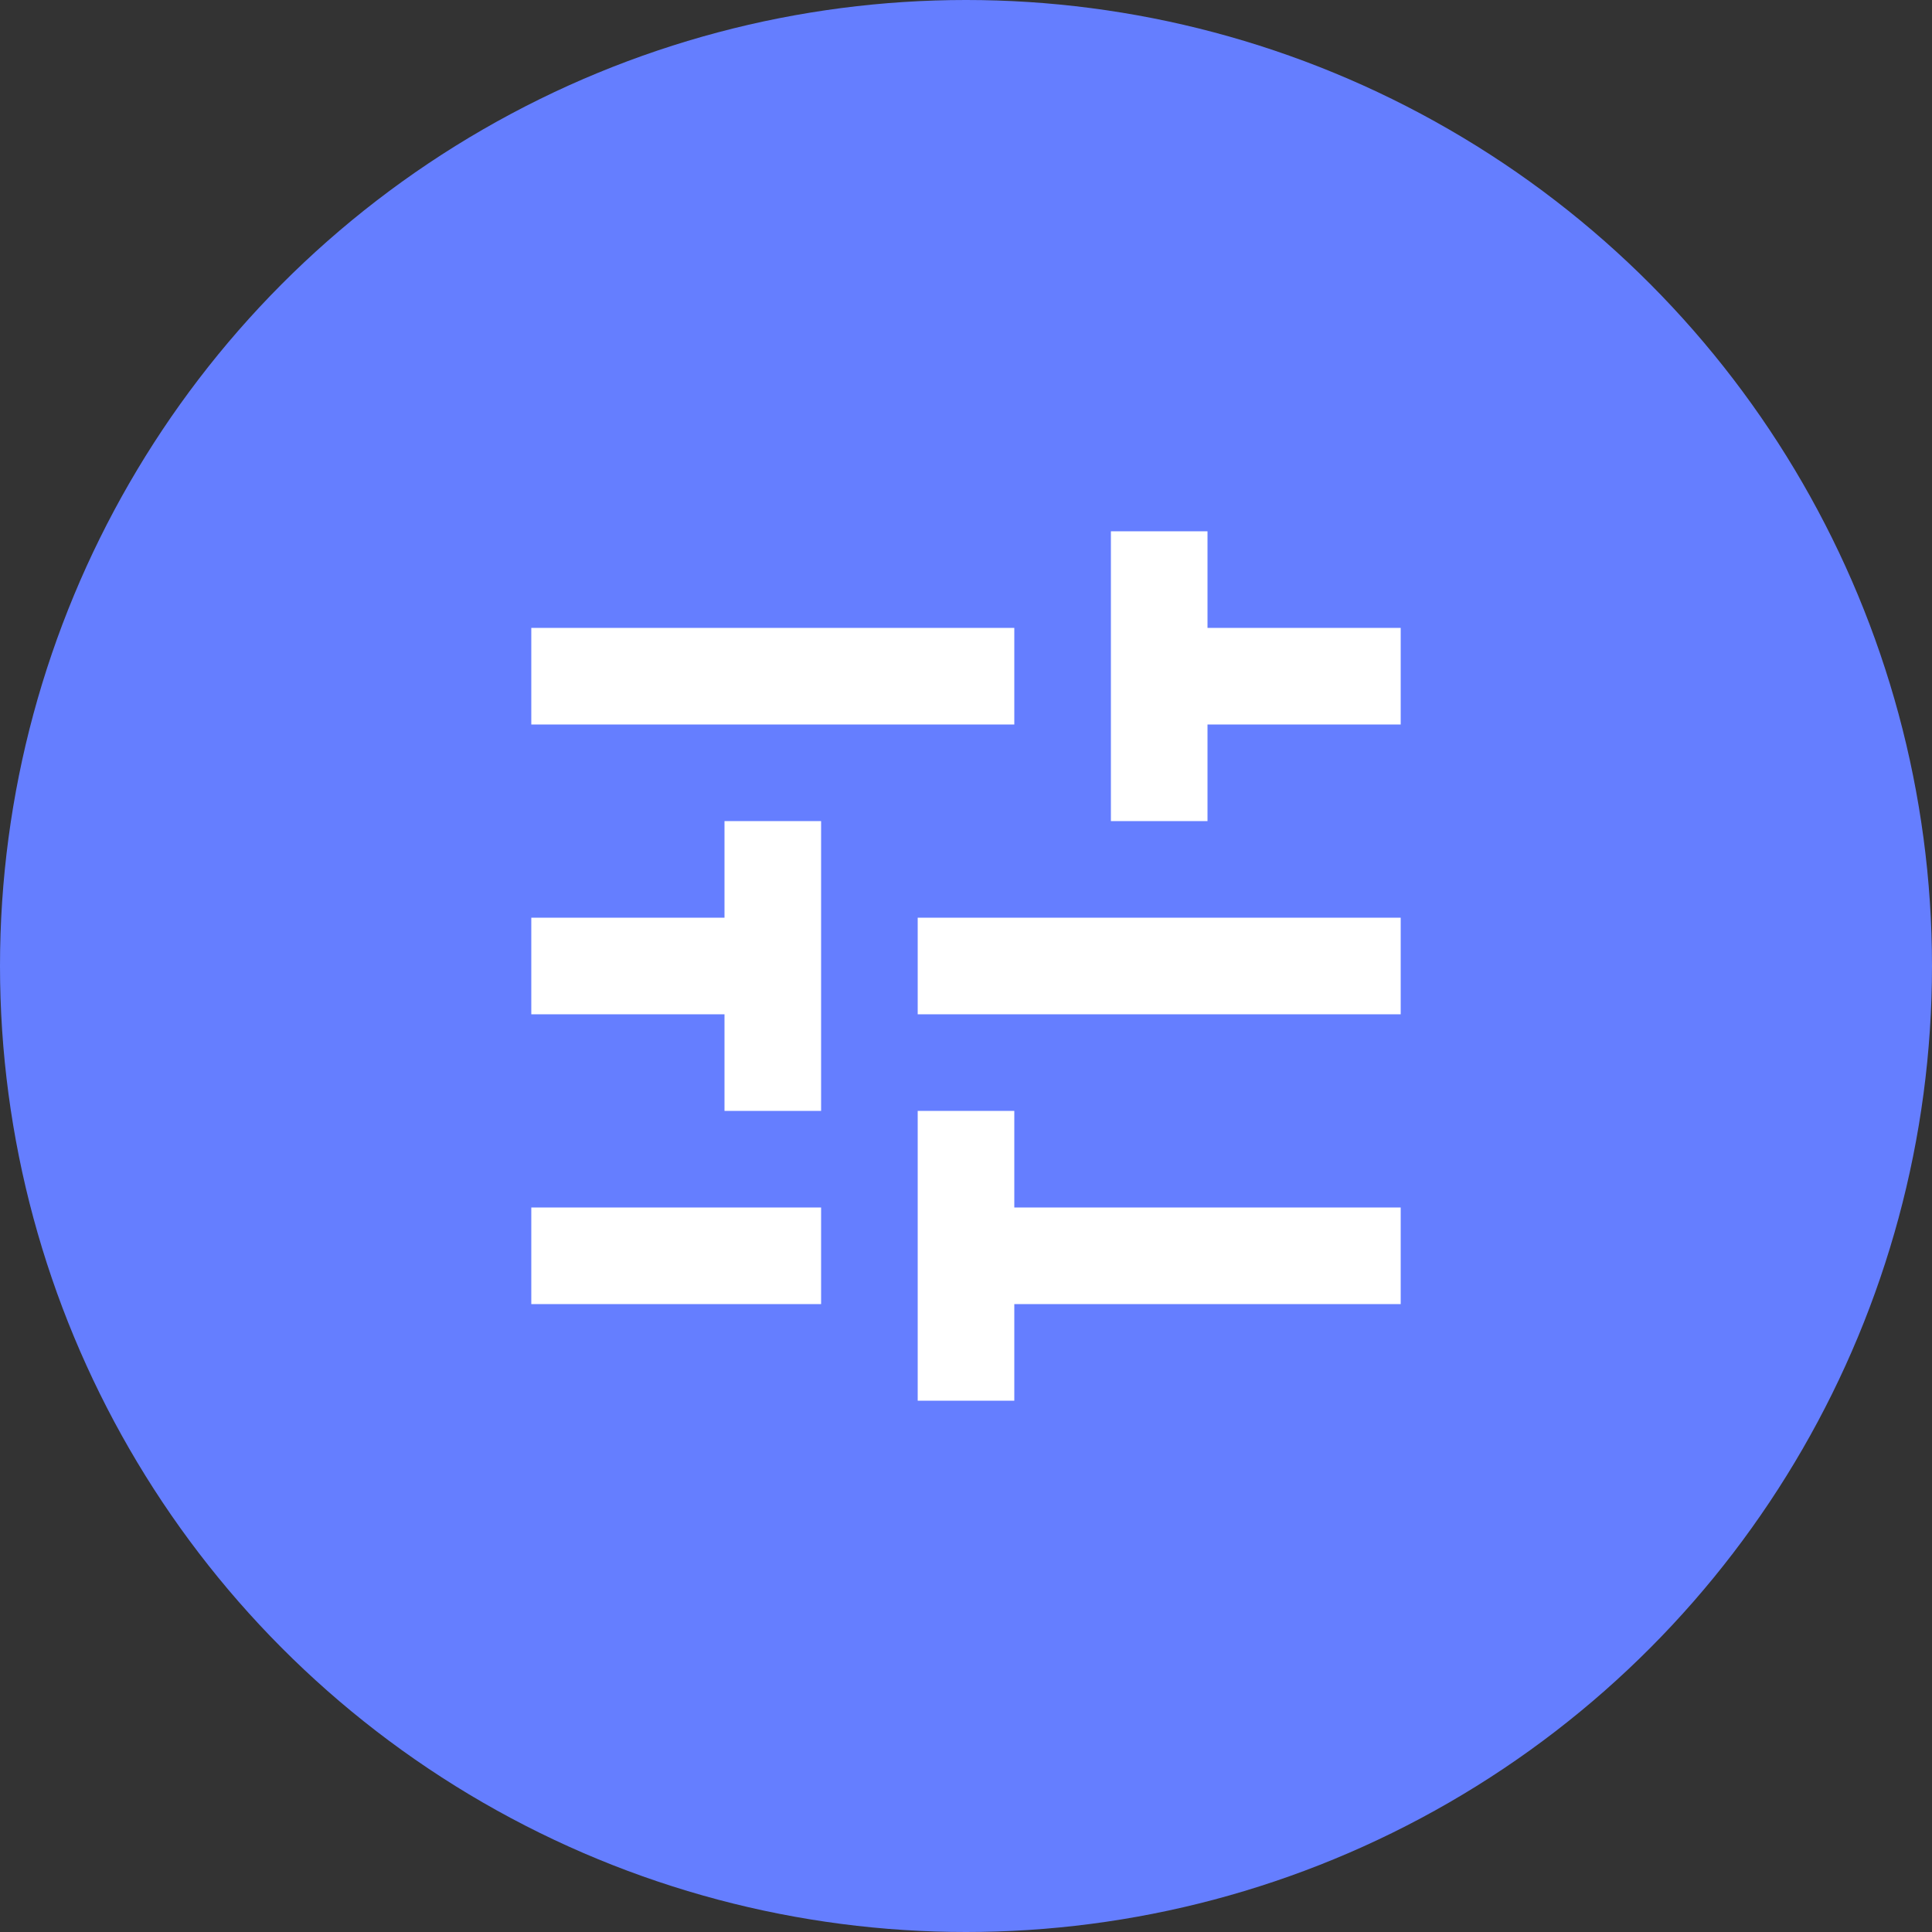 <svg width="40" height="40" viewBox="0 0 40 40" fill="none" xmlns="http://www.w3.org/2000/svg">
<rect x="0" y="0" width="40" height="40" fill="#333333" stroke="none"/>
<circle cx="20" cy="20" r="20" fill="#657EFF"/>
<path fill-rule="evenodd" clip-rule="evenodd" d="M25 17H23V11H25V13H29V15H25V17ZM11 15V13H21V15H11ZM11 27V25H17V27H11ZM21 29V27H29V25H21V23H19V29H21ZM15 19V17H17V23H15V21H11V19H15ZM29 21V19H19V21H29Z" fill="white"/>
</svg>
